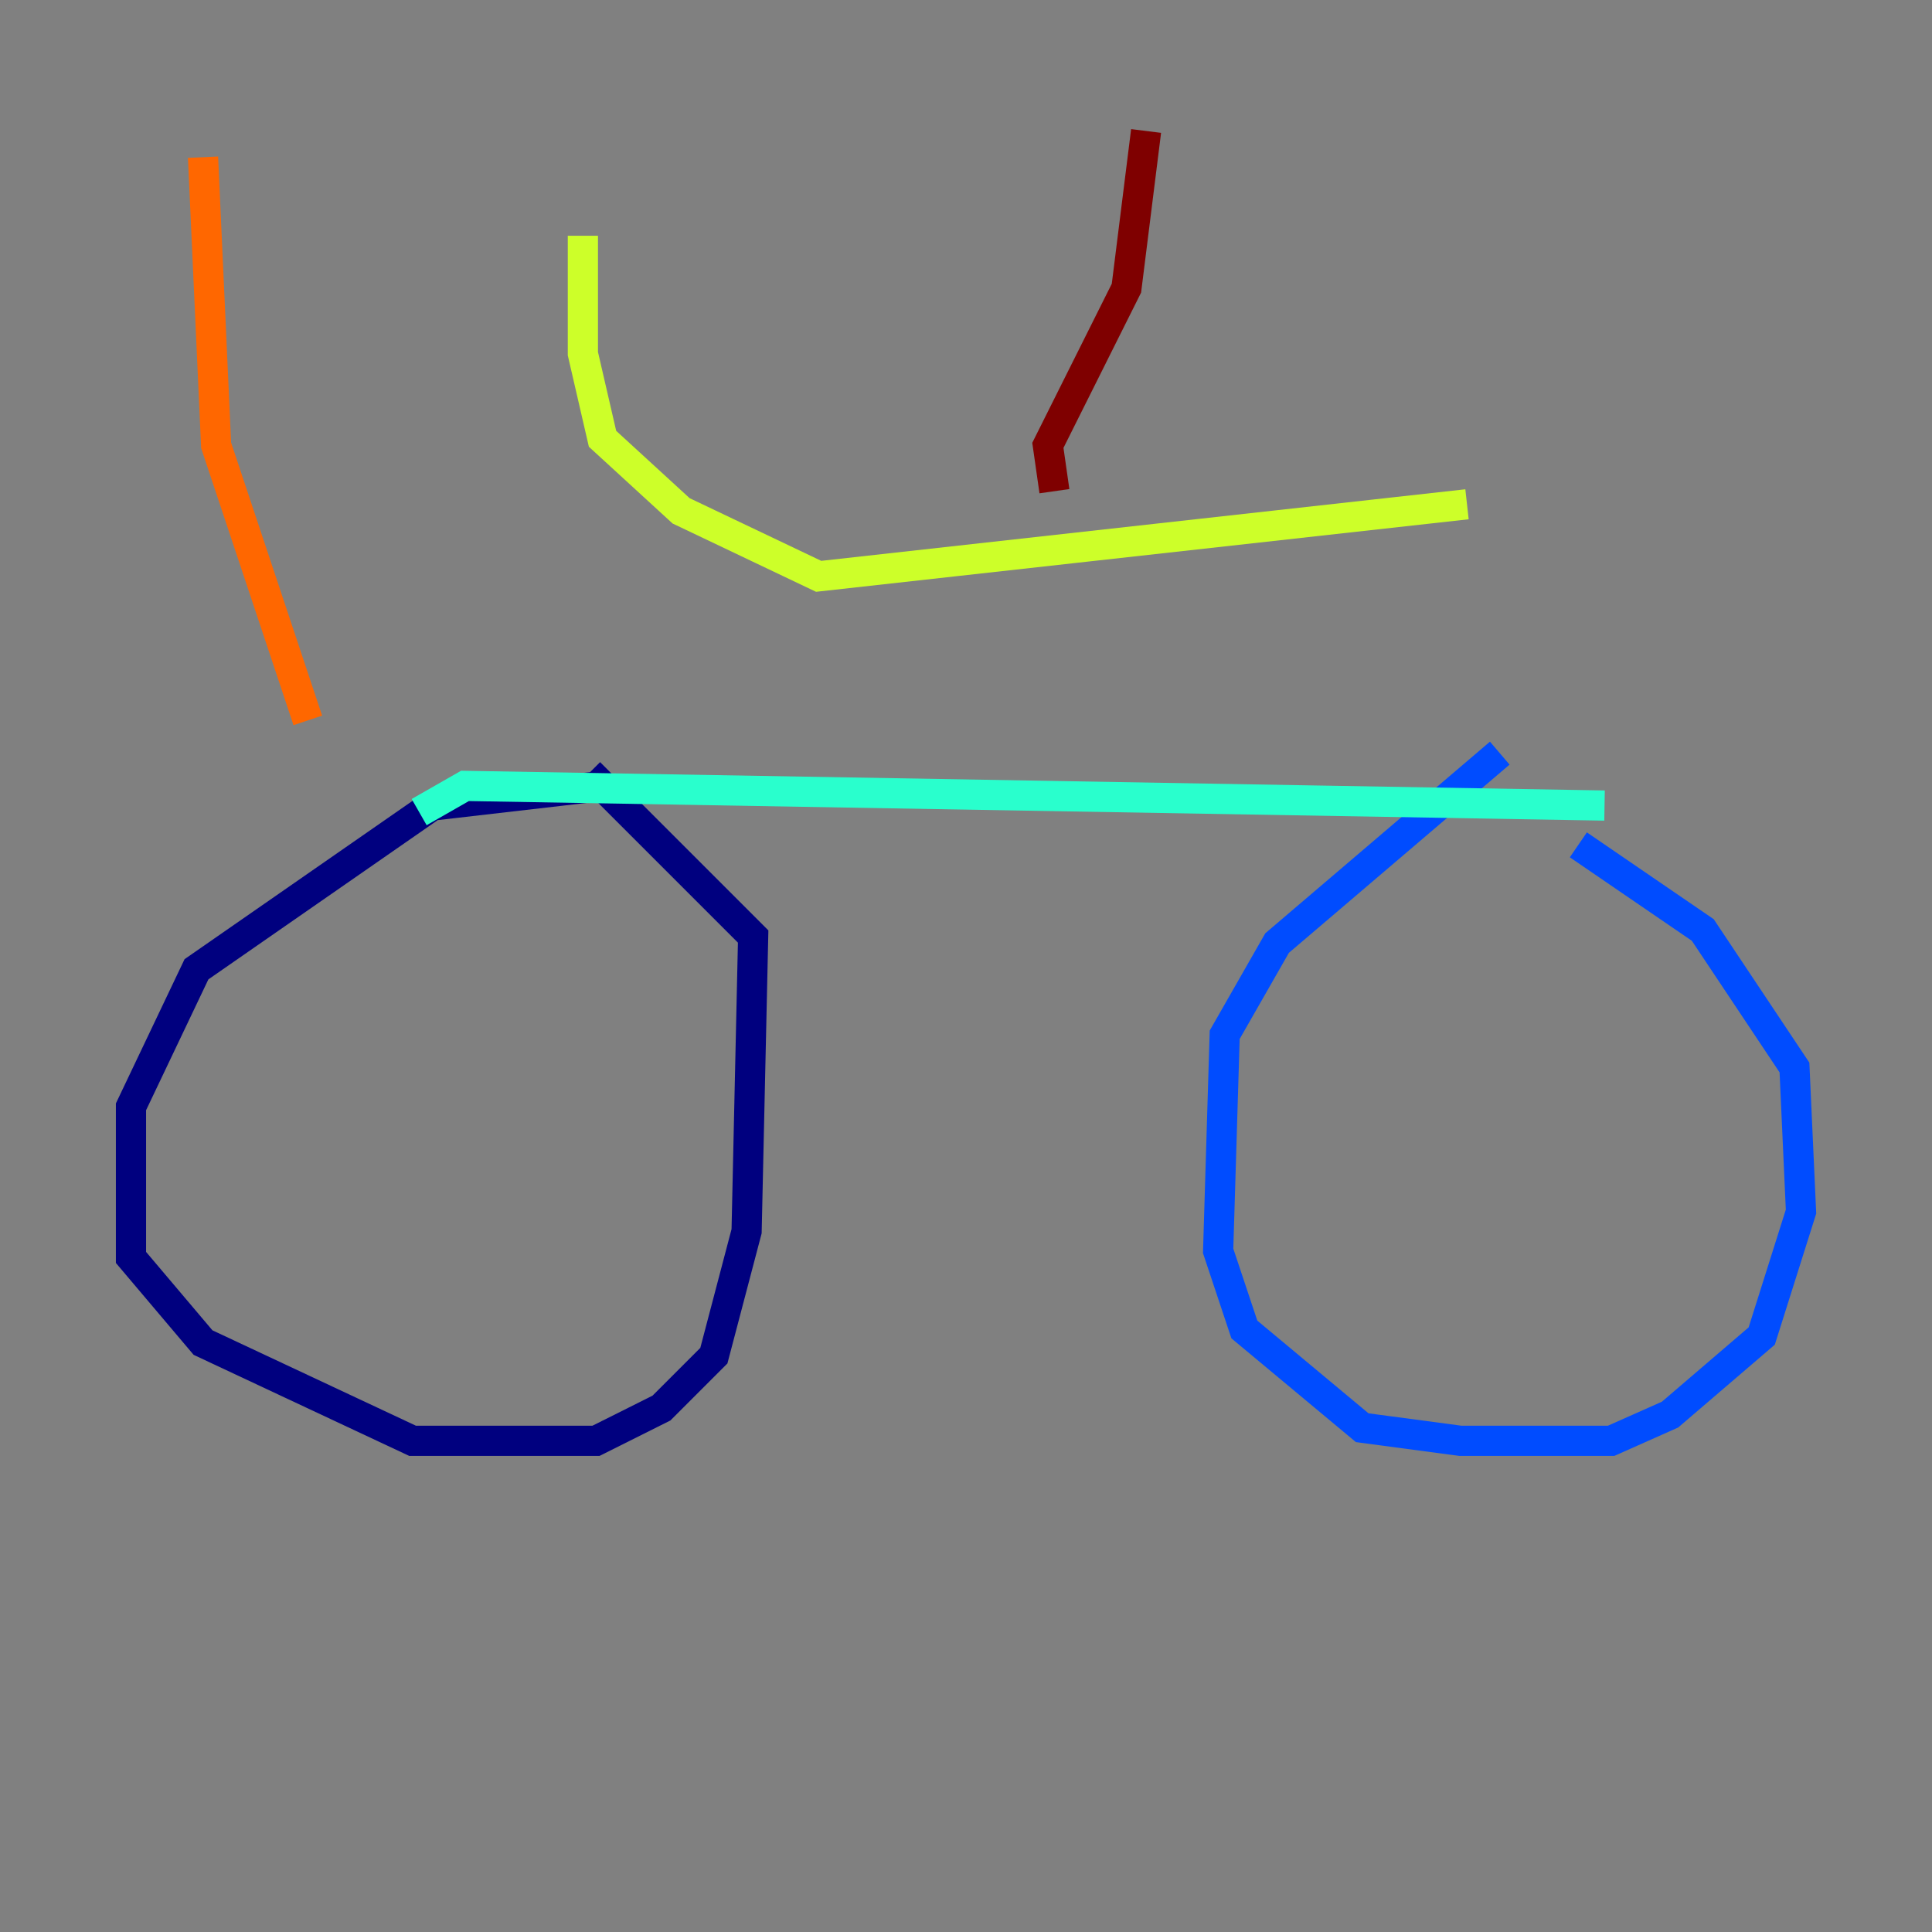 <?xml version="1.0" encoding="utf-8" ?>
<svg baseProfile="tiny" height="128" version="1.2" viewBox="0,0,128,128" width="128" xmlns="http://www.w3.org/2000/svg" xmlns:ev="http://www.w3.org/2001/xml-events" xmlns:xlink="http://www.w3.org/1999/xlink"><rect x="0" y="0" width="128" height="128" fill="#808080" stroke="none"/><defs /><polyline fill="none" points="39.919,52.068 28.637,53.37 13.017,64.217 8.678,73.329 8.678,83.308 13.451,88.949 27.336,95.458 39.485,95.458 43.824,93.288 47.295,89.817 49.464,81.573 49.898,62.047 39.051,51.2" stroke="#00007f" stroke-width="2" /><polyline fill="none" points="99.363,49.898 84.61,62.481 81.139,68.556 80.705,82.875 82.441,88.081 90.251,94.59 96.759,95.458 106.739,95.458 110.644,93.722 116.719,88.515 119.322,80.271 118.888,70.725 112.814,61.614 104.57,55.973" stroke="#004cff" stroke-width="2" /><polyline fill="none" points="27.77,53.803 30.807,52.068 106.305,53.37" stroke="#29ffcd" stroke-width="2" /><polyline fill="none" points="97.193,33.41 54.237,38.183 45.125,33.844 39.919,29.071 38.617,23.43 38.617,15.62" stroke="#cdff29" stroke-width="2" /><polyline fill="none" points="20.393,47.729 14.319,29.505 13.451,10.414" stroke="#ff6700" stroke-width="2" /><polyline fill="none" points="69.858,32.542 69.424,29.505 74.63,19.091 75.932,8.678" stroke="#7f0000" stroke-width="2" /></svg>